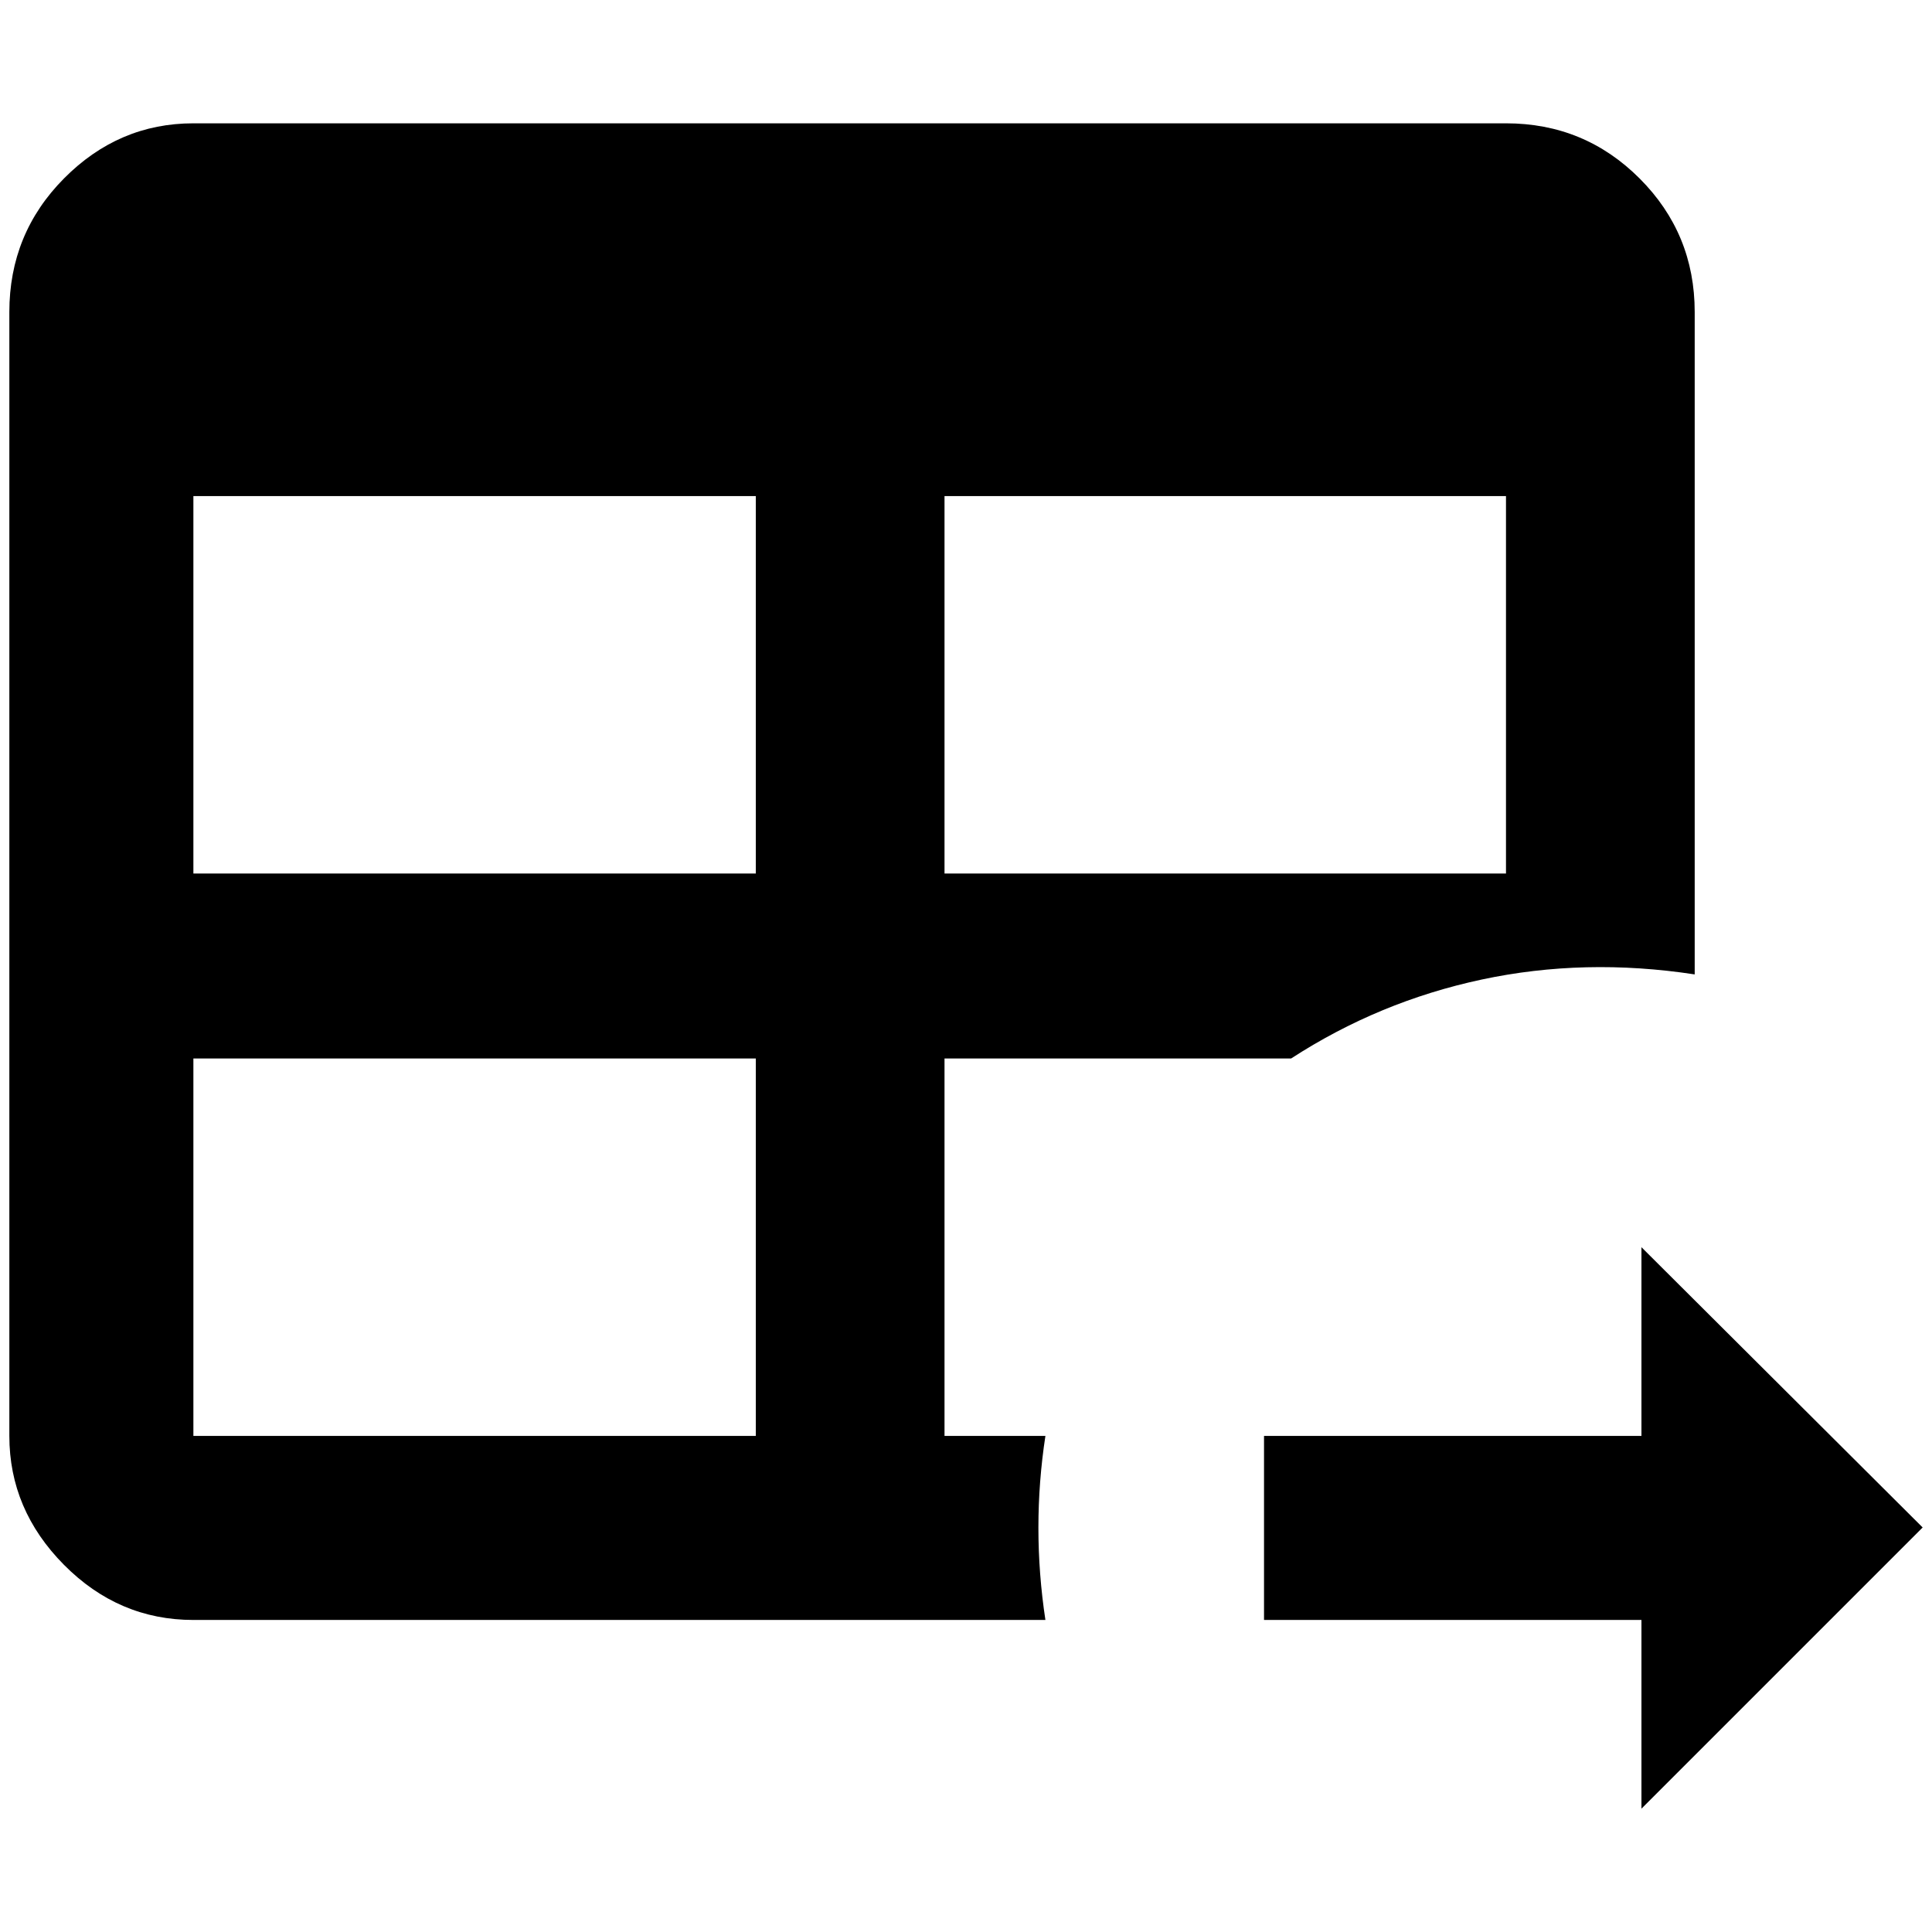 <?xml version="1.0" standalone="no"?>
<!DOCTYPE svg PUBLIC "-//W3C//DTD SVG 1.1//EN" "http://www.w3.org/Graphics/SVG/1.1/DTD/svg11.dtd" >
<svg xmlns="http://www.w3.org/2000/svg" xmlns:xlink="http://www.w3.org/1999/xlink" version="1.1" width="2048" height="2048" viewBox="-10 0 2068 2048">
   <path fill="currentColor"
d="M197 122h1405q84 0 143 59t59 143v709q-118 -18 -228 5.5t-204 84.5h-371v404h108q-15 98 0 197h-912q-80 0 -138.5 -59t-58.5 -138v-1203q0 -84 58.5 -143t138.5 -59zM197 521v404h602v-404h-602zM1001 521v404h601v-404h-601zM197 1123v404h602v-404h-602zM1747 1926
v-202h-404v-197h404v-202l301 300z" />
</svg>

